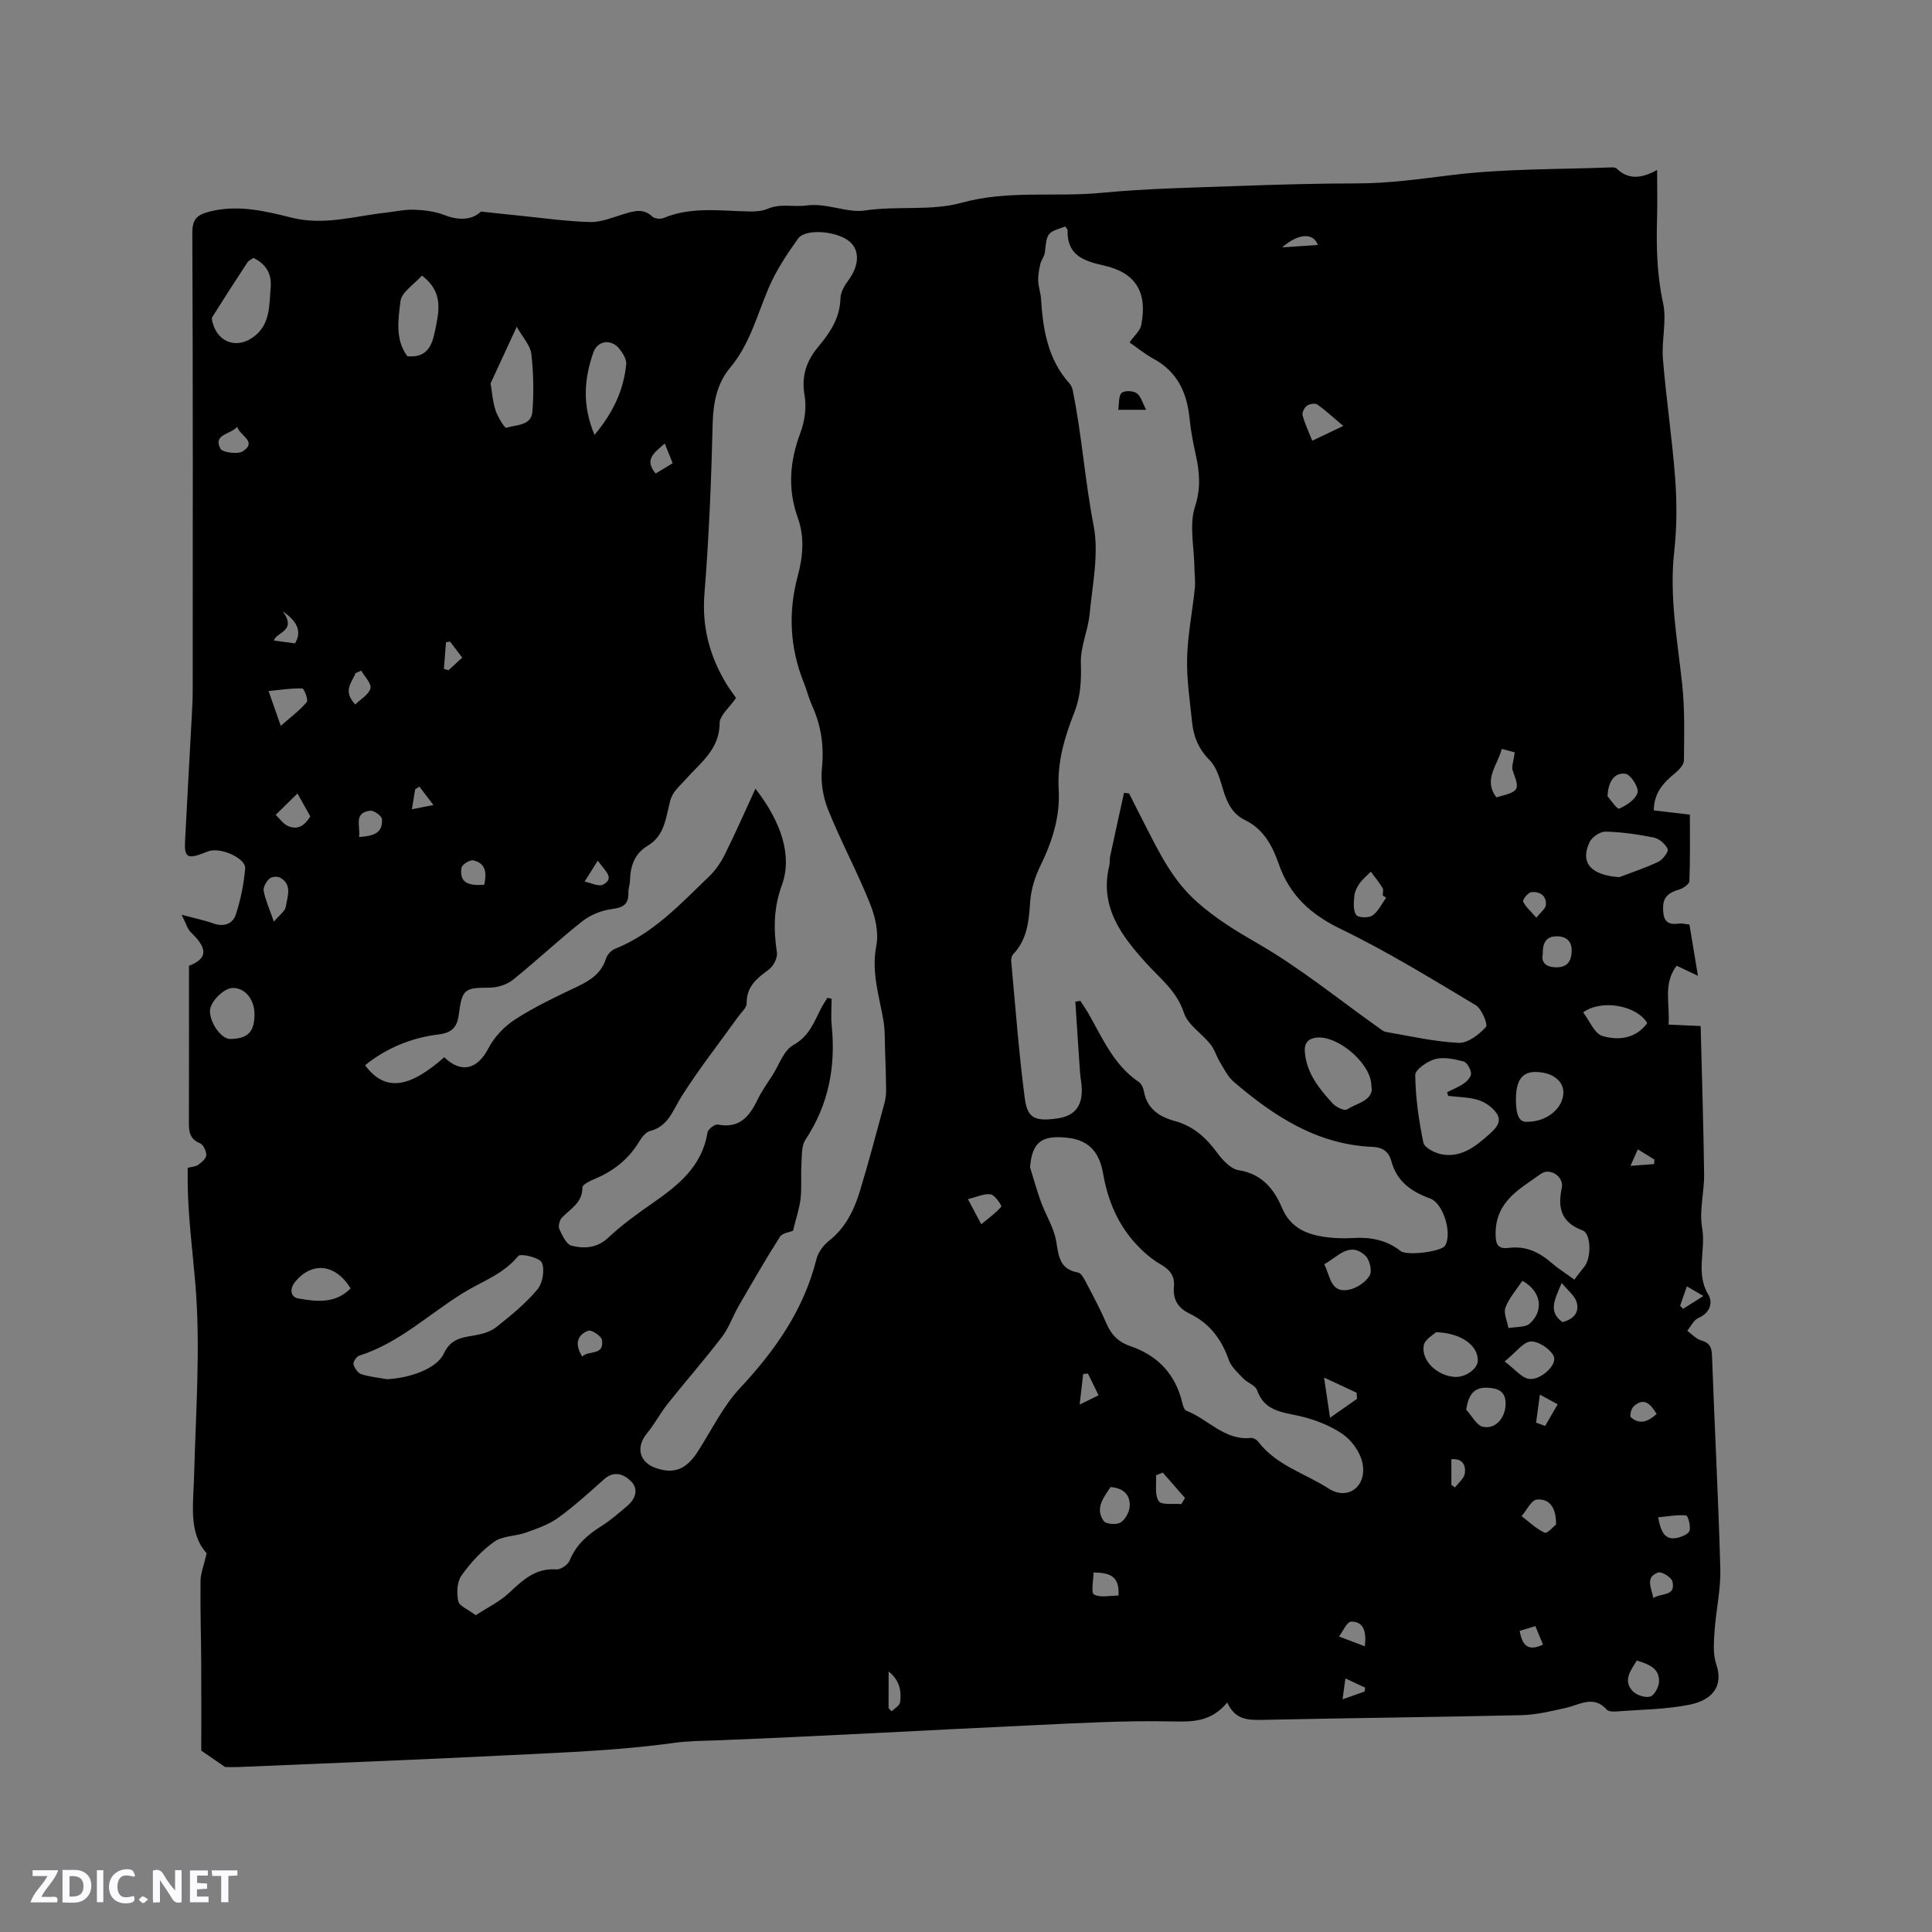 <svg enable-background="new 0 0 400 400" viewBox="0 0 400 400" xmlns="http://www.w3.org/2000/svg"><rect x="0" y="0" width="400" height="400" fill="#808080" stroke="none"/><g fill="#fbfafc"><path d="m37.59 393.81c-.92.31-1.52.05-2-.78-.7-1.2-1.52-2.34-2.47-3.78v4.59c-.55.03-.95.05-1.41.07-.03-.37-.06-.64-.06-.91 0-1.91 0-3.81 0-5.7 1.13-.41 1.77-.03 2.29.91.62 1.11 1.38 2.14 2.31 3.19v-4.2h1.35v6.61z"/><path d="m12.94 393.88v-6.75c1.9.19 3.93-.54 5.37 1.29.8 1.01.78 2.88.03 3.97-1.37 1.97-3.4 1.51-5.4 1.49m1.45-1.22c2.04.12 2.92-.58 2.89-2.21-.03-1.51-.98-2.19-2.89-2z"/><path d="m11.81 393.87h-5.49c.68-2.18 2.47-3.48 3.51-5.45h-3.08v-1.21h5.29c-.71 2.13-2.44 3.48-3.47 5.51.86 0 1.63.04 2.39-.01.79-.05 1.14.21.85 1.16"/><path d="m39.33 393.86v-6.61h3.7v1.07h-2.22v1.52c.68.04 1.34.09 2.07.13v1.07c-.72.05-1.38.09-2.1.14v1.48h2.4v1.19h-3.85z"/><path d="m27.71 388.56c-1.15-.3-2.46-.61-3.1.64-.37.73-.41 1.93-.06 2.67.63 1.35 1.99.93 3.17.68.35.94-.01 1.32-.93 1.46-1.62.25-3.05-.27-3.76-1.48-.73-1.24-.6-3.03.31-4.17.88-1.11 2.71-1.7 4-1.16.32.13.44.74.65 1.12-.1.08-.19.16-.28.24"/><path d="m49.15 387.24v1.07c-.59.02-1.17.05-1.87.08v5.44h-1.48v-5.44h-1.85c-.05-.4-.08-.73-.13-1.15z"/><path d="m20.06 387.21h1.33v6.62h-1.33z"/><path d="m30.68 393.25c-.49.38-.8.79-1.05.76-.32-.05-.6-.45-.9-.7.26-.24.51-.64.8-.67.29-.04.62.3 1.15.61"/></g><path d="m254.09 352.49c-3.44 4.12-7.33 4-11.68 3.91-9.31-.19-18.63.32-27.94.76-21.91 1.02-43.8 2.28-65.71 3.15-3.14.12-6.13.11-9.33.55-11.09 1.54-22.34 1.95-33.55 2.51-18.7.94-37.41 1.66-56.12 2.46-1.37.06-2.73.01-3.16.01-1.83-1.26-3.03-2.09-4.93-3.4 0-5.59.03-11.92-.01-18.26-.03-5.62-.22-11.24-.14-16.85.02-1.65.71-3.3 1.27-5.74-3.82-4.23-2.75-10.22-2.6-16.15.34-13.24 1.36-26.57.25-39.71-.58-6.87-1.49-13.75-1.58-20.68-.01-1.05 0-2.11 0-3.27.82-.21 1.63-.22 2.17-.61.71-.51 1.66-1.31 1.68-2 .02-.85-.62-2.2-1.32-2.48-1.97-.81-2.28-2.2-2.28-4.03.03-10.8.02-21.6.02-32.7 3.75-1.46 4.03-3.46.41-6.91-.74-.7-1.02-1.88-1.94-3.66 2.79.75 4.72 1.13 6.55 1.79 2.22.8 4.05.1 4.69-1.87.99-3.06 1.65-6.3 1.92-9.5.17-2.01-4.61-4.25-7.23-3.67-.61.13-1.19.43-1.79.64-2.92 1.07-3.59.61-3.43-2.56.44-8.79.95-17.57 1.42-26.36.09-1.69.17-3.39.17-5.08.01-31.49.06-62.99-.08-94.48-.01-2.98.96-3.84 3.67-4.52 5.85-1.46 11.48-.06 16.92 1.29 6.73 1.67 12.95-.33 19.38-1.03 2-.22 4.01-.69 6-.62 2.12.08 4.35.36 6.3 1.13 2.94 1.16 5.72.98 7.49-.75 2.78.3 5.15.57 7.53.8 5.01.5 10.02 1.23 15.05 1.37 2.33.06 4.71-.97 7.02-1.66 2.08-.62 4.01-1.25 5.91.55.45.43 1.64.54 2.28.28 5.83-2.43 11.88-1.45 17.88-1.36 1.23.02 2.58-.07 3.69-.55 2.66-1.15 5.43-.33 7.94-.68 4.37-.6 8.41 1.59 12.19 1.03 6.72-1 13.73.14 20.02-1.6 9.65-2.67 19.29-1.13 28.89-2.05 9.59-.92 19.25-1.09 28.88-1.44 8.05-.29 16.1-.51 24.15-.52 6.69 0 13.22-.96 19.84-1.76 10.79-1.31 21.76-1.12 32.66-1.55.41-.02.96 0 1.21.25 2.28 2.19 4.87 2.21 8.37.28 0 3.89.07 6.89-.01 9.89-.17 5.93-.05 11.77 1.24 17.67.8 3.68-.34 7.74-.03 11.58.68 8.32 1.94 16.6 2.55 24.92.36 4.94.34 9.99-.21 14.91-1.04 9.28.65 18.3 1.64 27.42.57 5.24.42 10.58.37 15.87-.01.89-1.03 1.96-1.84 2.63-2.37 1.94-4.37 4.03-4.4 7.7 2.56.3 5.12.6 7.47.88 0 4.73.08 9.26-.1 13.77-.03.63-1.29 1.49-2.12 1.74-1.93.56-3.29 1.4-3.32 3.62-.03 2.14.32 3.86 3.14 3.43.69-.11 1.43.11 2.31.19.57 3.43 1.12 6.74 1.76 10.62-1.7-.81-2.96-1.4-4.4-2.09-2.91 3.75-1.34 7.94-1.69 12.19 2.27.1 4.33.19 6.65.3.26 10.32.59 20.47.72 30.63.05 3.73-1.05 7.59-.41 11.18.82 4.56-1.42 9.29 1.25 13.75 1.05 1.74.39 3.83-2.04 4.89-.96.42-1.54 1.73-2.29 2.64.94.68 1.79 1.68 2.84 1.98 1.74.5 2.22 1.35 2.28 3.14.53 14.72 1.32 29.43 1.72 44.16.12 4.3-.9 8.61-1.19 12.93-.15 2.27-.36 4.75.35 6.83 1.64 4.82-1.14 7.5-5.53 8.38-4.89.98-9.97 1-14.98 1.39-.72.06-1.76.07-2.14-.35-2.75-3.09-5.57-1.04-8.46-.39-3.06.69-6.18 1.45-9.3 1.52-17.8.41-35.6.58-53.4.97-2.99.03-5.73.14-7.43-3.59zm-33.53-305.59c-3.82 1.27-3.78 1.27-4.24 5.39-.09.8-.73 1.52-.92 2.33-.26 1.13-.49 2.31-.46 3.47.04 1.25.51 2.49.59 3.74.4 6.39 1.4 12.56 5.9 17.57.33.37.56.89.66 1.38 1.9 9.27 2.52 18.73 4.33 28.04 1.13 5.82-.24 12.18-.82 18.27-.32 3.44-1.94 6.83-1.82 10.21.12 3.58-.05 6.89-1.36 10.22-2.02 5.13-3.56 10.3-3.23 16.01.32 5.46-1.3 10.63-3.73 15.59-1.14 2.33-2 4.99-2.17 7.56-.27 4.01-.6 7.81-3.53 10.9-.31.33-.45.98-.4 1.46.88 9.48 1.58 18.99 2.82 28.43.54 4.1 2.19 4.72 6.67 4.1 3.52-.49 5.19-2.4 5.13-6.03-.02-1.16-.29-2.31-.37-3.47-.34-4.9-.65-9.79-.97-14.69.34-.05.69-.1 1.03-.16.5.77 1.04 1.53 1.51 2.32 3.01 5.2 5.31 10.9 10.58 14.46.54.36.94 1.2 1.06 1.87.62 3.67 3.19 5.34 6.39 6.22 3.78 1.04 6.43 3.36 8.71 6.47 1.14 1.55 2.83 3.44 4.5 3.71 4.85.77 7.33 3.85 9.03 7.86 1.78 4.19 5.26 5.53 9.3 6.03 1.77.22 3.59.27 5.38.16 3.61-.22 6.93.39 9.85 2.69 1.32 1.04 8.4.13 9.18-1.08 1.57-2.43-.29-8.78-3.06-9.79-3.89-1.41-6.9-3.52-8.04-7.75-.51-1.89-1.73-2.86-3.89-2.94-11.44-.47-20.43-6.35-28.75-13.49-1.2-1.03-1.96-2.61-2.81-4-.74-1.22-1.14-2.68-2.01-3.77-1.77-2.23-4.66-3.99-5.47-6.47-1.46-4.48-4.84-7.04-7.72-10.21-5.2-5.72-9.83-11.75-7.74-20.3.15-.61.04-1.28.17-1.9.94-4.4 1.91-8.78 2.88-13.17.35.05.7.09 1.05.14 1.09 2.16 2.17 4.33 3.28 6.48 2.98 5.78 5.67 11.48 10.88 16.07 3.93 3.46 8 5.93 12.46 8.5 8.76 5.04 16.68 11.52 24.96 17.39.5.36 1.03.83 1.59.93 5.01.86 10.01 2.02 15.06 2.26 1.89.09 4.21-1.71 5.65-3.28.46-.5-.86-3.77-2.12-4.52-9.16-5.48-18.3-11.11-27.89-15.75-6.26-3.02-10.63-6.98-12.89-13.49-1.3-3.73-3.12-7.2-6.96-9.07-2.7-1.31-3.8-3.73-4.61-6.48-.62-2.09-1.29-4.48-2.74-5.94-2.27-2.29-3.33-4.85-3.63-7.85-.46-4.42-1.14-8.87-1.03-13.29.12-4.81 1.1-9.6 1.59-14.4.15-1.45-.06-2.94-.08-4.41-.06-4.2-1.11-8.73.12-12.52 1.25-3.85.95-7.1.17-10.69-.54-2.48-1.04-4.99-1.29-7.51-.52-5.38-2.5-9.75-7.5-12.45-1.8-.97-3.4-2.31-4.93-3.37.96-1.38 2.19-2.38 2.42-3.58 1.33-6.78-1.12-10.85-7.7-12.33-4.19-.94-7.71-2.1-7.54-7.32-.03-.23-.32-.5-.48-.76zm-56.38 207.92c-.67.29-2.2.45-2.71 1.26-2.98 4.68-5.75 9.5-8.53 14.3-1.23 2.13-2.03 4.55-3.51 6.47-3.58 4.69-7.49 9.13-11.16 13.75-1.57 1.97-2.75 4.26-4.35 6.2-2.34 2.84-1.55 6.01 1.97 7.18 3.72 1.24 6.21.22 8.57-3.43 2.86-4.44 5.21-9.37 8.76-13.17 7.28-7.8 13.18-16.18 15.81-26.67.35-1.41 1.43-2.89 2.59-3.8 3.44-2.7 5.21-6.37 6.42-10.33 1.82-5.97 3.4-12.02 5.04-18.04.25-.9.39-1.86.38-2.79-.02-2.69-.11-5.37-.21-8.06-.08-2.19.01-4.42-.37-6.56-.89-5.06-2.5-9.92-1.45-15.31.54-2.76-.23-6.08-1.32-8.78-2.63-6.56-6.01-12.81-8.65-19.37-1.06-2.63-1.57-5.78-1.29-8.59.46-4.6-.14-8.81-2.02-12.95-.7-1.54-1.09-3.21-1.72-4.77-2.91-7.23-3.27-14.65-1.27-22.09 1.11-4.12 1.44-8.11 0-12.12-2.14-5.97-1.63-11.72.57-17.6.89-2.36 1.28-5.23.85-7.68-.71-4.07.41-7.21 2.94-10.21 2.4-2.85 4.39-5.91 4.49-9.91.03-1.25.83-2.63 1.62-3.69 2.2-2.97 2.44-6.07.38-7.95-2.46-2.25-9.2-2.91-10.78-.71-2.32 3.23-4.56 6.63-6.11 10.26-2.39 5.62-3.87 11.58-7.95 16.46-2.69 3.22-3.51 7.19-3.62 11.53-.28 11.76-.76 23.53-1.7 35.25-.55 6.78 1.02 12.75 4.39 18.44.74 1.26 1.64 2.42 2.15 3.16-1.33 1.95-3.39 3.6-3.4 5.25-.01 5.5-4.17 8.32-7.12 11.71-1.2 1.37-2.58 2.39-3.09 4.27-.93 3.41-1.09 7.24-4.65 9.35-2.76 1.64-3.62 4.22-3.7 7.24-.02.84-.36 1.68-.33 2.52.06 2.42-1.1 3.07-3.43 3.37-2.14.28-4.46 1.22-6.15 2.56-4.91 3.87-9.46 8.19-14.34 12.1-1.25 1-3.18 1.6-4.8 1.61-5.22.03-5.7.26-6.39 5.57-.33 2.54-1.36 3.78-4.19 4.12-5.6.68-10.74 2.78-15.22 6.38 4.09 5.45 8.98 4.88 16.4-1.66 3.51 3.43 6.89 2.5 9.12-1.82 1.22-2.37 3.34-4.6 5.6-6.04 4.08-2.62 8.52-4.72 12.92-6.81 2.68-1.28 4.9-2.75 5.85-5.76.25-.8 1.07-1.7 1.85-2.01 7.93-3.16 13.56-9.29 19.5-15 1.33-1.28 2.44-2.91 3.27-4.58 2.19-4.41 4.17-8.92 6.32-13.58 5.36 6.91 7.68 13.91 5.47 19.96-1.73 4.73-1.75 9.17-1.03 13.94.17 1.1-.72 2.85-1.67 3.54-2.47 1.81-4.63 3.51-4.6 7 .01.94-1.13 1.9-1.79 2.82-3.93 5.49-8.12 10.81-11.71 16.5-1.8 2.85-2.69 6.14-6.52 7.12-.87.23-1.69 1.29-2.21 2.16-2.21 3.69-5.37 6.16-9.3 7.79-.94.39-2.47 1.15-2.47 1.71.05 3.22-2.51 4.42-4.26 6.3-.49.52-.79 1.75-.51 2.35.6 1.3 1.45 3.16 2.53 3.43 2.62.64 5.27.53 7.63-1.69 2.84-2.68 6.06-4.98 9.28-7.22 5.29-3.69 10.13-7.6 11.23-14.54.11-.67 1.52-1.75 2.13-1.63 4.44.87 6.53-1.62 8.21-5.12.87-1.8 2.06-3.45 3.15-5.15 1.37-2.14 2.3-5.1 4.26-6.18 3.28-1.81 4.3-4.72 5.75-7.59.39-.77.89-1.48 1.34-2.21.28.07.57.13.85.2 0 1.87-.16 3.76.03 5.61.85 8.48-.66 16.34-5.43 23.56-.87 1.31-.73 3.36-.84 5.08-.15 2.39.08 4.81-.18 7.18-.26 2.07-.95 4.06-1.57 6.61zm49.08-13.15c.75 2.39 1.4 4.82 2.26 7.17 1.01 2.77 2.72 5.4 3.17 8.24.5 3.11.75 5.71 4.51 6.39.68.12 1.29 1.33 1.71 2.14 1.47 2.81 2.97 5.62 4.23 8.53.99 2.3 2.49 3.75 4.87 4.56 5.71 1.94 9.38 5.83 10.78 11.78.14.58.41 1.44.84 1.6 4.51 1.73 7.88 6.2 13.37 5.63.48-.05 1.19.37 1.51.78 3.72 4.91 9.68 6.54 14.56 9.69 4.09 2.64 8.08-.58 6.98-5.42-.5-2.2-2.25-4.62-4.14-5.9-2.65-1.79-5.86-3.02-9-3.72-3.63-.8-7.16-1.06-8.65-5.33-.35-1.01-2-1.51-2.86-2.42-1.13-1.19-2.5-2.4-3.01-3.87-1.5-4.31-4.02-7.6-8.15-9.58-2.37-1.14-3.44-2.94-3.19-5.58.2-2.12-.79-3.45-2.68-4.54-1.87-1.08-3.59-2.56-5.07-4.15-3.86-4.13-5.94-9.11-6.92-14.7-.69-3.93-2.52-6.87-7.31-7.4-5.27-.59-7.38.75-7.81 6.1zm-114.76 92.75c2.51-1.65 4.96-2.82 6.86-4.59 2.84-2.66 5.48-5.22 9.83-4.9.9.06 2.39-.96 2.75-1.84 1.31-3.23 3.66-5.29 6.5-7.08 1.96-1.23 3.73-2.78 5.5-4.29 1.66-1.41 2.29-3.43.75-4.99-1.45-1.47-3.5-2.36-5.62-.47-3.08 2.75-6.15 5.56-9.49 7.97-1.95 1.41-4.38 2.25-6.69 3.08-2.15.77-4.82.65-6.57 1.89-2.63 1.87-4.94 4.4-6.81 7.05-.92 1.3-.98 3.6-.63 5.28.21.98 1.98 1.64 3.62 2.89zm-18.43-48.87c4.75-.2 10.38-2.2 11.81-5.29 1.39-3.01 3.61-3.33 6.24-3.76 1.59-.26 3.35-.73 4.57-1.69 3.03-2.39 6.08-4.88 8.55-7.81 1.1-1.31 1.59-4.07.95-5.58-.44-1.04-4.42-1.97-4.89-1.38-3.08 3.77-7.43 5.21-11.33 7.6-7.16 4.4-13.31 10.41-21.58 13.03-.57.18-1.32 1.29-1.2 1.79.19.79.9 1.8 1.62 2.05 1.68.55 3.5.71 5.26 1.04zm219.76-58.66c-.07-.26-.14-.51-.22-.77 1.19-.6 2.46-1.08 3.53-1.84.67-.47 1.5-1.42 1.43-2.07-.1-.89-.83-2.25-1.54-2.44-1.9-.5-4.07-.98-5.88-.5-1.63.44-4.16 2.18-4.14 3.32.06 4.68.73 9.4 1.69 13.99.22 1.06 2.4 2.16 3.83 2.42 4.06.73 7.02-1.68 9.84-4.19 1.34-1.19 2.67-2.59 1.49-4.31-.84-1.23-2.35-2.3-3.78-2.75-1.97-.62-4.16-.6-6.25-.86zm26.12 38.04c.8-1.04 1.43-1.89 2.1-2.72 1.44-1.77 1.38-6.8-.36-7.45-4.37-1.63-5.26-4.55-4.34-8.79.51-2.34-2.43-4.32-4.36-2.92-4.25 3.07-9.21 5.56-9.34 12.11-.05 2.48.44 3.49 2.73 3.2 3.55-.45 6.32.9 8.89 3.14 1.27 1.11 2.71 2 4.68 3.43zm-273.48-211.53c-.43.31-.98.53-1.25.94-2.46 3.74-4.89 7.51-7.27 11.31-.17.28-.02.81.09 1.2 1.11 4.17 5.17 5.46 8.59 2.8 3.39-2.63 3.08-6.47 3.41-10.1.24-2.8-.92-4.89-3.57-6.15zm231.55 172.37c-.08-.91-.1-1.23-.13-1.54-.48-4.39-7.01-9.86-11.3-9.41-1.7.18-2.59 1.09-2.44 2.98.36 4.41 2.98 7.6 5.75 10.65.69.76 2.44 1.6 2.96 1.26 1.9-1.24 4.7-1.63 5.16-3.94zm-182.45-146.4c.29 1.68.41 3.69 1.01 5.54.45 1.39 1.9 3.77 2.23 3.66 2.03-.66 5.2-.38 5.42-3.35.3-3.96.23-8-.22-11.94-.2-1.74-1.73-3.33-3.02-5.63-2.08 4.52-3.74 8.1-5.42 11.72zm233.67 102.24c2.72-1.04 5.5-1.94 8.11-3.19.92-.44 2.16-2.11 1.93-2.62-.47-1.04-1.74-2.16-2.86-2.39-3.29-.67-6.65-1.14-10-1.23-1.11-.03-2.8 1.1-3.3 2.14-2.05 4.33.26 6.87 6.12 7.29zm-212.15-91.57c3.89-4.64 6.04-9.31 6.56-14.64.1-1.06-.76-2.41-1.54-3.32-1.65-1.94-4.39-1.55-5.25.86-1.88 5.38-2.41 10.84.23 17.1zm-35.73-32.99c-1.65 1.86-4.21 3.43-4.44 5.28-.48 3.82-1.13 8.02 1.41 11.42 4.12.41 5.13-2.27 5.73-5.22.79-3.93 1.89-7.98-2.7-11.48zm228.51 175.21c4.52.12 7.81-2.95 7.81-6.09 0-2.45-2.35-4.19-5.74-4.23-2.78-.03-4.11 1.7-4.08 5.85.02 2.11.29 4.38 2.01 4.47zm-18.55 43.55c-.49.49-2.3 1.46-2.54 2.72-.59 3.19 2.8 6.34 6.46 6.55 2.15.12 4.66-1.65 4.72-3.32.1-3.09-3.24-5.75-8.64-5.95zm-249.63-60.7c3.63-.06 5.01-1.48 5-5.16-.01-3.09-2.01-5.47-4.54-5.4-1.87.05-4.69 2.92-4.68 4.76.02 2.58 2.38 5.83 4.22 5.8zm280.08-5.51c1.32 1.7 2.35 4.41 4.02 4.9 3.27.94 6.89.6 9.25-2.69-2.13-3.61-9.39-5.02-13.27-2.21zm-53.6 52.15c1.29 2.54 1.29 6.11 5.23 5.25 1.58-.35 3.37-1.57 4.18-2.93.54-.9 0-3.25-.87-4.07-3.27-3.06-5.62.13-8.54 1.75zm-201.58 5c-3.13-5.12-7.97-5.58-11.46-1.4-1.26 1.51-.96 3.22.65 3.49 3.7.63 7.61 1.16 10.81-2.09zm242.6-1.57c-1.2 1.81-2.74 3.52-3.5 5.53-.44 1.17.37 2.82.62 4.25 1.52-.29 3.51-.08 4.47-.98 2.99-2.79 2.2-6.74-1.59-8.8zm-3.67 16.69c2.23 1.7 3.46 3.32 4.94 3.6 2.39.45 6.05-2.89 5.22-4.68-.7-1.51-3.13-3.11-4.72-3.05-1.56.06-3.03 2.19-5.44 4.13zm-7.97 9.98c1.16 1.24 2.16 3.29 3.51 3.56 2.63.52 4.59-1.88 4.66-4.67.07-2.75-1.67-3.37-3.9-3.43-2.71-.06-3.76 1.46-4.27 4.54zm-16.57-105.99c-.23-.16-.47-.31-.7-.47 0-.53.2-1.18-.04-1.56-.72-1.18-1.6-2.25-2.42-3.36-.8.82-1.72 1.55-2.37 2.48-.53.76-.98 1.71-1.06 2.62-.11 1.3-.26 2.91.39 3.86.4.59 2.58.66 3.37.12 1.22-.86 1.92-2.43 2.83-3.69zm-228.85-35.58c2.21-1.95 4.01-3.27 5.39-4.93.36-.43-.56-2.8-.94-2.81-2.2-.08-4.41.28-6.98.53.91 2.59 1.49 4.25 2.53 7.21zm252.79 4.77c-.84 3.4-3.91 6.35-1.11 10.03 4.83-1.28 4.87-1.44 3.39-5.52-.3-.84.16-1.95.28-2.94.03-.27.08-.53.13-.86-.9-.24-1.69-.44-2.69-.71zm-32.81-66.86c-2.15-1.81-3.68-3.25-5.38-4.44-.46-.32-1.62-.13-2.14.25-.53.39-1.07 1.42-.91 1.98.48 1.76 1.28 3.44 2.01 5.27 2.16-1.03 3.94-1.88 6.42-3.06zm-48.19 219.69c-1.41 2.17-3.28 4.37-1.4 7.04.46.65 2.62.81 3.46.31.98-.59 1.83-2.13 1.91-3.32.16-2.44-1.32-3.84-3.97-4.03zm92.24 7.76c.06-3.76-1.56-5.4-3.98-5.17-1.15.11-2.11 2.23-3.15 3.43 1.57 1.19 3.03 2.64 4.78 3.43.54.24 1.89-1.34 2.35-1.69zm16.73 28.16c-1.27 2.04-2.89 4.08-.91 6.28.78.87 2.6 1.47 3.68 1.18.85-.23 1.79-1.98 1.83-3.08.09-2.89-2.26-3.65-4.6-4.38zm-6.06-178.93c.53.59 1.98 2.74 2.4 2.55 1.53-.67 3.46-1.94 3.81-3.34.27-1.09-1.43-3.72-2.51-3.88-2.09-.3-3.59 1.38-3.7 4.67zm-276.13 25.95c1.16-1.39 2.35-2.18 2.48-3.11.29-2.06 1.43-4.54-1.18-6-.56-.31-1.78-.21-2.21.2-.65.62-1.34 1.76-1.2 2.54.34 1.84 1.15 3.59 2.11 6.37zm262.72 6.68c-.41 1.76.66 2.8 2.93 2.77 2.11-.02 2.96-1.26 3.05-3.2.1-2.06-.95-3.17-2.97-3.22-2.01-.04-3.09 1-3.01 3.65zm-257.83-33.22c-1.72 1.69-3.12 3.06-4.51 4.43.84.79 1.55 1.87 2.54 2.31 2.09.92 3.53-.19 4.63-1.99-.82-1.46-1.57-2.81-2.66-4.75zm213.78 129.25c2.32-1.62 3.95-2.77 5.58-3.91-.02-.42-.05-.85-.07-1.27-2-.93-3.99-1.86-6.75-3.14.46 3.11.75 5.05 1.24 8.32zm67.93 20.61c.59 3.27 1.54 4.78 3.96 4.25.95-.21 2.36-.79 2.55-1.48.26-.97-.33-3.12-.72-3.16-1.84-.17-3.71.2-5.79.39zm-140.14-60.67c1.68-1.39 3.08-2.38 4.15-3.65.14-.17-1.3-2.4-2.19-2.54-1.37-.21-2.9.55-4.72.99 1.04 1.95 1.72 3.23 2.76 5.2zm120.17 12.15c-1.46 3.46-2.85 5.98.16 8.1 2.32-.56 3.57-2.04 2.92-4.18-.41-1.32-1.79-2.34-3.08-3.92zm-78.74 45.79c.25-.42.5-.84.75-1.27-1.53-1.75-3.06-3.5-4.59-5.25-.47.18-.94.37-1.41.55.12 1.83-.32 4.03.56 5.35.57.87 3.06.46 4.69.62zm-195.48-223.07c-1.28 1.63-5.06 1.5-3.49 4.53.43.83 3.62 1.25 4.68.55 3.06-2.02-.74-3.26-1.19-5.08zm25.69 50.51c-.4.18-.8.35-1.2.53-.67 1.87-2.76 3.57-.05 6.48 1.14-1.13 2.83-2.07 3.15-3.35.24-1-1.21-2.42-1.9-3.66zm156.77 191.49c.26-3.96-1.7-4.76-5.18-4.76 0 1.6-.55 4.18.12 4.54 1.31.73 3.29.22 5.06.22zm-131.31-147.16c.52-2.43.37-4.46-2.29-5.05-.7-.16-2.34.89-2.43 1.55-.49 3.29 1.73 3.71 4.72 3.5zm217.77 111.36c.62.23 1.24.46 1.87.69.87-1.49 1.73-2.99 2.6-4.48-1.23-.67-2.46-1.34-3.68-2.01-.27 1.93-.53 3.87-.79 5.8zm-243.69-121.25c2.79-.17 5-.72 4.73-3.72-.06-.67-1.66-1.81-2.43-1.72-3.52.42-1.97 3.18-2.3 5.44zm46.2 107.57c1.33-1.36 4.6-.08 4.09-3.44-.13-.81-2.17-2.16-2.83-1.91-2.31.88-2.88 2.75-1.26 5.35zm221.77 50c1.68-1.12 4.67-.27 3.95-3.42-.19-.85-2.22-2.12-2.94-1.87-2.75.96-1.44 3.09-1.01 5.29zm-59.74 9.99c.4-3.34-.42-5.18-2.86-5.1-.86.03-1.66 1.99-2.49 3.07 1.65.62 3.29 1.25 5.35 2.03zm60.42-48.1c-1.3-2.15-2.65-3.52-4.78-1.55-.49.46-.85 1.95-.58 2.2 1.82 1.64 3.58.96 5.36-.65zm-24.9-102.75c.93-1.19 1.91-1.88 1.97-2.64.15-1.99-1.32-2.84-3.05-2.64-.66.08-1.83 1.59-1.66 1.94.51 1.1 1.55 1.96 2.74 3.34zm-180.46-98.18c-2.14 1.9-4.35 3.29-1.88 6.22 1.23-.75 2.35-1.43 3.52-2.14-.57-1.44-1.03-2.58-1.64-4.08zm-13.87 86.38c-1.13 1.79-1.93 3.06-2.73 4.33 1.31.24 2.95 1.11 3.85.61 2.41-1.31.53-2.69-1.12-4.94zm60.21 175.44c.21.22.42.45.63.67.61-.61 1.65-1.16 1.75-1.84.32-2.35-.08-4.59-2.37-6.41-.01 2.81-.01 5.2-.01 7.58zm-90.79-220.8c-.28.04-.56.09-.84.13-.15 1.84-.29 3.68-.44 5.52.32.09.65.18.97.27 1.05-.97 2.09-1.93 2.83-2.61-.93-1.22-1.73-2.26-2.52-3.31zm-36.45-.22c1.56.21 2.87.39 4.35.58 1.24-2.13.94-4.24-2.55-6.64 3.08 4.16-1.46 4.33-1.8 6.06zm170.72 156.26c-.8-1.63-1.5-3.06-2.2-4.49-.33.03-.66.05-.99.08-.22 1.9-.44 3.8-.73 6.33 1.78-.87 2.61-1.28 3.92-1.92zm73.04 18.55c.25.18.51.36.76.53.71-.96 1.88-1.86 2.03-2.91.23-1.63-.44-3.16-2.79-2.93zm-27.65-256.71c-.89-2.56-3.97-2.48-7.39.5 2.35-.16 4.7-.32 7.39-.5zm46.62 289.77c-.51-1.23-1.01-2.44-1.58-3.82-1.27.39-2.3.7-3.24.98.5 3.1 1.83 4.3 4.82 2.84zm-232.63-177.63c-.29.19-.59.37-.88.56-.21 1.29-.41 2.57-.67 4.13 1.56-.31 2.65-.52 4.46-.88-1.21-1.58-2.06-2.7-2.91-3.81zm191.13 188.97c1.87-.66 3.21-1.14 4.55-1.61.05-.27.09-.54.14-.81-1.25-.58-2.5-1.17-4.1-1.91-.23 1.72-.37 2.74-.59 4.33zm64.51-110.82c.02-.31.03-.63.05-.94-1-.62-2.01-1.24-3.43-2.12-.61 1.38-1.06 2.41-1.51 3.43 1.62-.13 3.25-.25 4.89-.37zm5.38 29.33c.2.21.4.43.61.64 1.26-.8 2.53-1.59 4.22-2.66-1.32-.77-2.22-1.29-3.43-1.99-.54 1.57-.97 2.79-1.4 4.01z" fill="#010000"/><path d="m231.52 84.84c.22-1.34.04-2.84.7-3.48.56-.54 2.36-.48 3.11.04.87.6 1.2 2 1.97 3.44-2.28 0-3.79 0-5.78 0z" fill="#010000"/></svg>